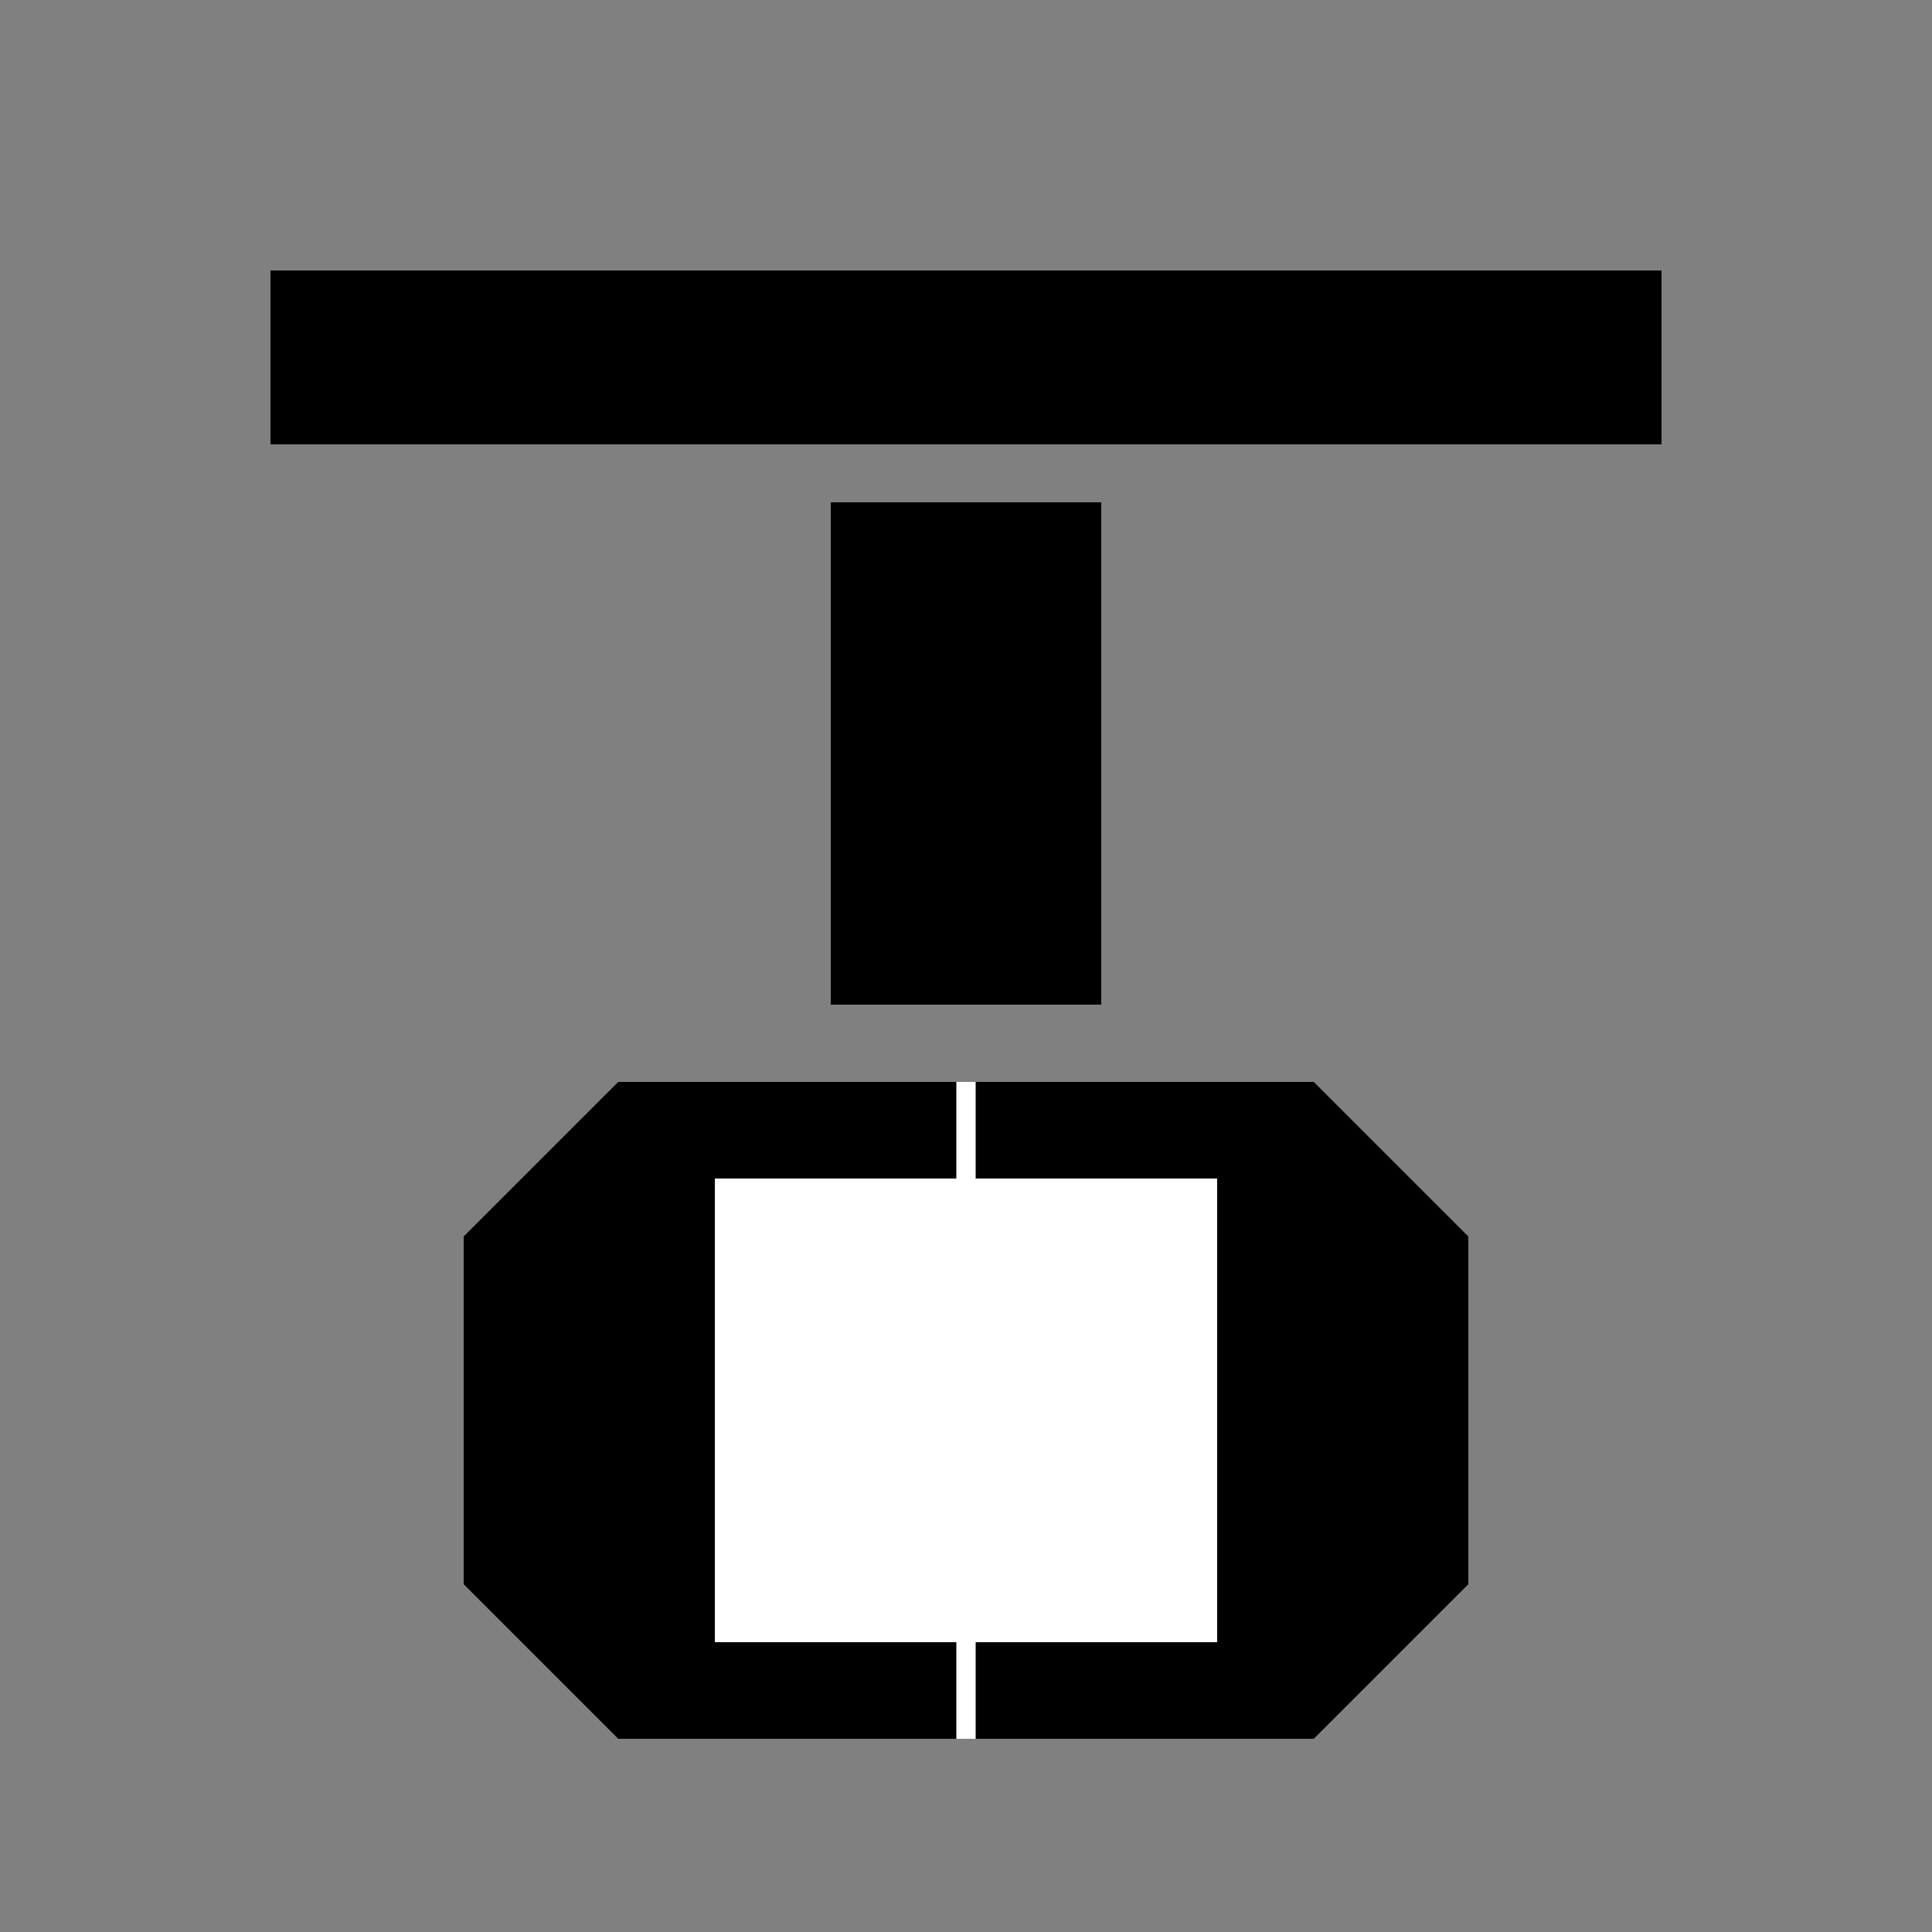 <?xml version="1.0" encoding="UTF-8"?>
<svg width="1000" height="1000" viewBox="0 0 1000 1000" xmlns="http://www.w3.org/2000/svg">
  <rect x="0" y="0" width="1000" height="1000" fill="#808080" stroke="none"/>
  <!-- Transparent background -->
  <rect x="0" y="0" width="1000" height="1000" fill="none"/>

  <!-- ===== T (two rectangles with vertical gap) ===== -->
  <!-- Top bar -->
  <rect x="140" y="140" width="720" height="90" fill="#000"/>
  <!-- Stem (separate piece) -->
  <rect x="430" y="260" width="140" height="260" fill="#000"/>

  <!-- ===== O (octagon outer, inner rectangle, and small vertical split) ===== -->
  <!-- Outer chamfered octagon -->
  <!-- Octagon bounding approx: 240..760 x 560..900 with 80px chamfers -->
  <path d="
    M 320 560
    L 680 560
    L 760 640
    L 760 820
    L 680 900
    L 320 900
    L 240 820
    L 240 640
    Z" fill="#000"/>

  <!-- Inner rectangular void (hole) -->
  <!-- Creates the inner opening of the O -->
  <rect x="370" y="610" width="260" height="240" fill="#fff"/>

  <!-- Vertical split (small gap) through the O -->
  <!-- Cuts a narrow slot to separate left/right halves -->
  <rect x="495" y="560" width="10" height="340" fill="#fff"/>
</svg>
